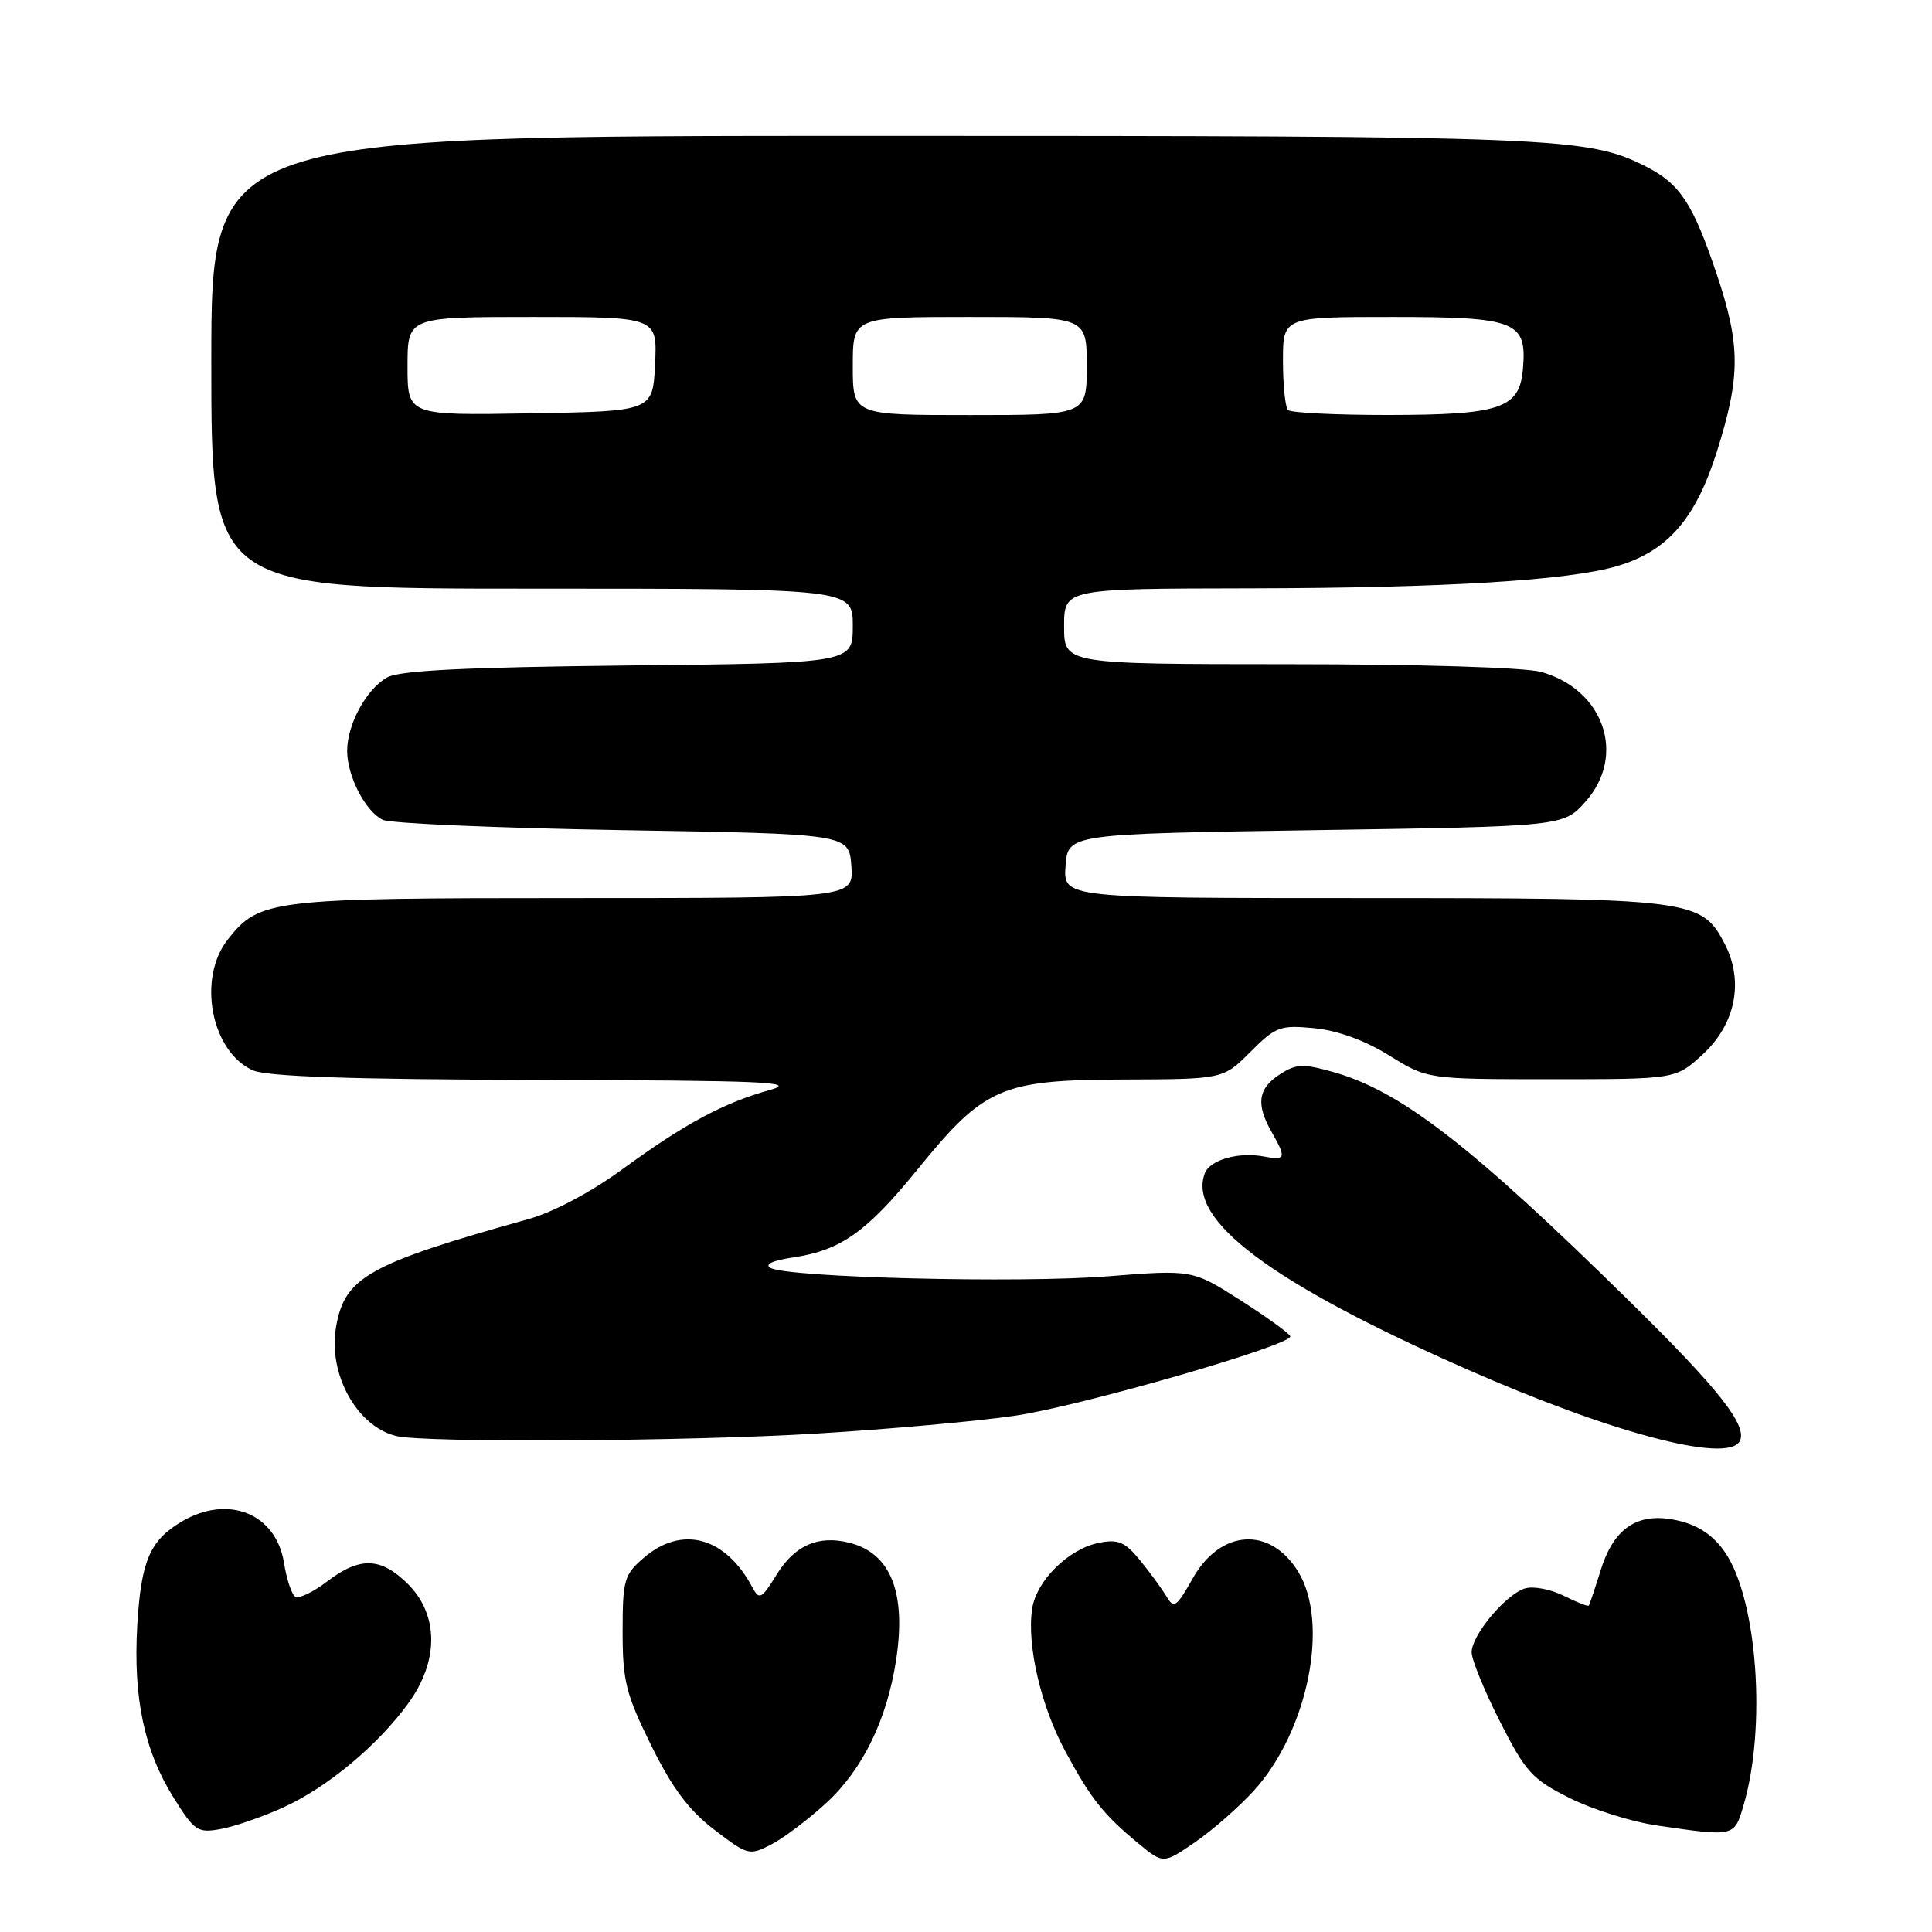 <?xml version="1.0" encoding="UTF-8" standalone="no"?>
<!DOCTYPE svg PUBLIC "-//W3C//DTD SVG 1.1//EN" "http://www.w3.org/Graphics/SVG/1.1/DTD/svg11.dtd" >
<svg xmlns="http://www.w3.org/2000/svg" xmlns:xlink="http://www.w3.org/1999/xlink" version="1.1" viewBox="0 0 256 256">
 <g >
 <path fill="currentColor"
d=" M 166.19 237.22 C 173.31 229.34 176.18 215.09 172.03 208.28 C 168.32 202.20 161.70 202.62 158.03 209.17 C 155.90 212.95 155.54 213.20 154.58 211.56 C 153.98 210.56 152.41 208.40 151.08 206.77 C 149.06 204.30 148.17 203.92 145.62 204.43 C 141.57 205.24 137.31 209.46 136.76 213.20 C 136.05 218.01 137.92 226.04 141.13 232.00 C 144.52 238.31 146.18 240.41 150.82 244.25 C 154.15 246.99 154.15 246.99 158.38 244.08 C 160.71 242.48 164.22 239.39 166.19 237.22 Z  M 109.50 238.89 C 114.33 234.44 117.54 227.85 118.75 219.90 C 120.10 211.00 118.02 205.79 112.53 204.42 C 108.44 203.39 105.32 204.75 102.93 208.61 C 100.92 211.87 100.61 212.04 99.71 210.36 C 96.15 203.64 90.37 202.06 85.31 206.41 C 82.70 208.65 82.50 209.36 82.50 216.22 C 82.50 222.76 82.94 224.49 86.30 231.30 C 89.10 236.96 91.30 239.90 94.66 242.46 C 99.09 245.85 99.29 245.90 102.22 244.39 C 103.87 243.53 107.15 241.06 109.50 238.89 Z  M 37.50 239.51 C 43.34 236.87 50.08 231.26 54.13 225.66 C 58.16 220.09 58.14 213.99 54.08 209.92 C 50.48 206.33 47.69 206.23 43.34 209.56 C 41.50 210.96 39.60 211.87 39.13 211.58 C 38.65 211.28 37.98 209.26 37.63 207.08 C 36.58 200.54 30.23 197.98 24.07 201.62 C 19.86 204.11 18.69 206.83 18.19 215.36 C 17.63 224.96 19.11 231.99 23.02 238.23 C 25.77 242.63 26.20 242.91 29.24 242.36 C 31.03 242.04 34.75 240.76 37.50 239.51 Z  M 231.02 239.25 C 234.07 228.94 232.87 212.08 228.63 205.77 C 227.14 203.56 225.20 202.19 222.62 201.55 C 217.23 200.21 213.91 202.25 212.11 208.03 C 211.34 210.49 210.63 212.61 210.52 212.75 C 210.41 212.89 208.90 212.30 207.17 211.43 C 205.43 210.57 203.13 210.14 202.05 210.48 C 199.48 211.30 195.00 216.67 195.00 218.94 C 195.00 219.92 196.69 224.05 198.75 228.11 C 202.15 234.81 203.01 235.76 208.00 238.26 C 211.03 239.77 216.21 241.40 219.50 241.88 C 229.85 243.39 229.79 243.41 231.02 239.25 Z  M 230.48 191.03 C 231.70 189.05 227.89 184.18 215.85 172.36 C 194.78 151.65 185.57 144.54 176.60 142.03 C 172.62 140.91 171.71 140.96 169.52 142.40 C 166.68 144.25 166.41 146.34 168.50 150.00 C 170.47 153.44 170.36 153.79 167.52 153.25 C 164.13 152.60 160.34 153.67 159.65 155.46 C 157.28 161.64 168.40 169.98 194.26 181.39 C 213.34 189.81 228.71 193.90 230.48 191.03 Z  M 108.29 189.95 C 117.75 189.38 129.55 188.32 134.50 187.59 C 143.13 186.33 171.03 178.29 170.97 177.08 C 170.95 176.76 168.03 174.64 164.48 172.36 C 158.01 168.23 158.01 168.23 146.76 169.12 C 135.01 170.05 104.51 169.29 102.11 168.01 C 101.24 167.54 102.37 167.02 105.15 166.61 C 111.43 165.66 114.84 163.24 121.58 154.95 C 130.44 144.05 132.62 143.10 148.78 143.04 C 162.07 143.00 162.07 143.00 165.68 139.39 C 169.04 136.02 169.63 135.81 174.15 136.24 C 177.24 136.54 180.86 137.86 184.07 139.85 C 189.13 143.00 189.13 143.00 205.58 143.00 C 222.03 143.00 222.03 143.00 225.58 139.75 C 229.97 135.73 231.11 130.05 228.54 125.08 C 225.47 119.15 224.29 119.00 180.47 119.00 C 140.89 119.00 140.89 119.00 141.19 114.75 C 141.50 110.50 141.50 110.50 174.33 110.00 C 207.17 109.50 207.17 109.50 210.08 106.23 C 215.54 100.12 212.54 91.35 204.19 89.03 C 202.05 88.44 187.96 88.01 170.75 88.01 C 141.00 88.00 141.00 88.00 141.00 83.00 C 141.00 78.00 141.00 78.00 165.75 77.96 C 191.45 77.91 207.80 76.92 214.28 75.01 C 220.95 73.04 224.67 68.77 227.49 59.86 C 230.64 49.87 230.64 45.76 227.49 36.38 C 224.34 26.98 222.61 24.35 218.10 22.07 C 210.35 18.15 206.60 18.00 115.95 18.00 C 28.00 18.00 28.00 18.00 28.00 48.00 C 28.00 78.00 28.00 78.00 70.50 78.00 C 113.00 78.00 113.00 78.00 113.00 82.93 C 113.00 87.87 113.00 87.87 83.25 88.18 C 61.41 88.42 52.90 88.84 51.26 89.78 C 48.52 91.35 46.00 96.00 46.00 99.50 C 46.00 102.83 48.41 107.51 50.71 108.63 C 51.70 109.11 66.00 109.72 82.50 110.00 C 112.50 110.50 112.50 110.50 112.81 114.75 C 113.11 119.00 113.11 119.00 76.03 119.00 C 35.77 119.00 34.37 119.17 30.17 124.51 C 26.13 129.65 27.97 139.30 33.47 141.81 C 35.33 142.65 46.31 143.03 71.30 143.09 C 101.33 143.17 105.84 143.36 102.00 144.43 C 95.86 146.14 90.77 148.88 82.53 154.89 C 78.36 157.94 73.35 160.61 70.03 161.53 C 48.75 167.49 45.64 169.23 44.52 175.89 C 43.47 182.11 47.30 189.01 52.50 190.28 C 56.29 191.20 91.10 191.00 108.29 189.95 Z  M 54.00 48.52 C 54.00 42.00 54.00 42.00 70.55 42.00 C 87.10 42.00 87.10 42.00 86.80 48.25 C 86.50 54.50 86.50 54.50 70.25 54.77 C 54.00 55.05 54.00 55.05 54.00 48.52 Z  M 113.00 48.50 C 113.00 42.00 113.00 42.00 128.50 42.00 C 144.00 42.00 144.00 42.00 144.00 48.50 C 144.00 55.00 144.00 55.00 128.50 55.00 C 113.00 55.00 113.00 55.00 113.00 48.50 Z  M 170.67 54.33 C 170.30 53.97 170.00 51.04 170.00 47.83 C 170.00 42.00 170.00 42.00 184.43 42.00 C 200.91 42.00 202.33 42.56 201.80 48.85 C 201.36 54.13 198.90 54.97 183.92 54.99 C 177.00 54.99 171.03 54.70 170.67 54.33 Z "/>
</g>
</svg>